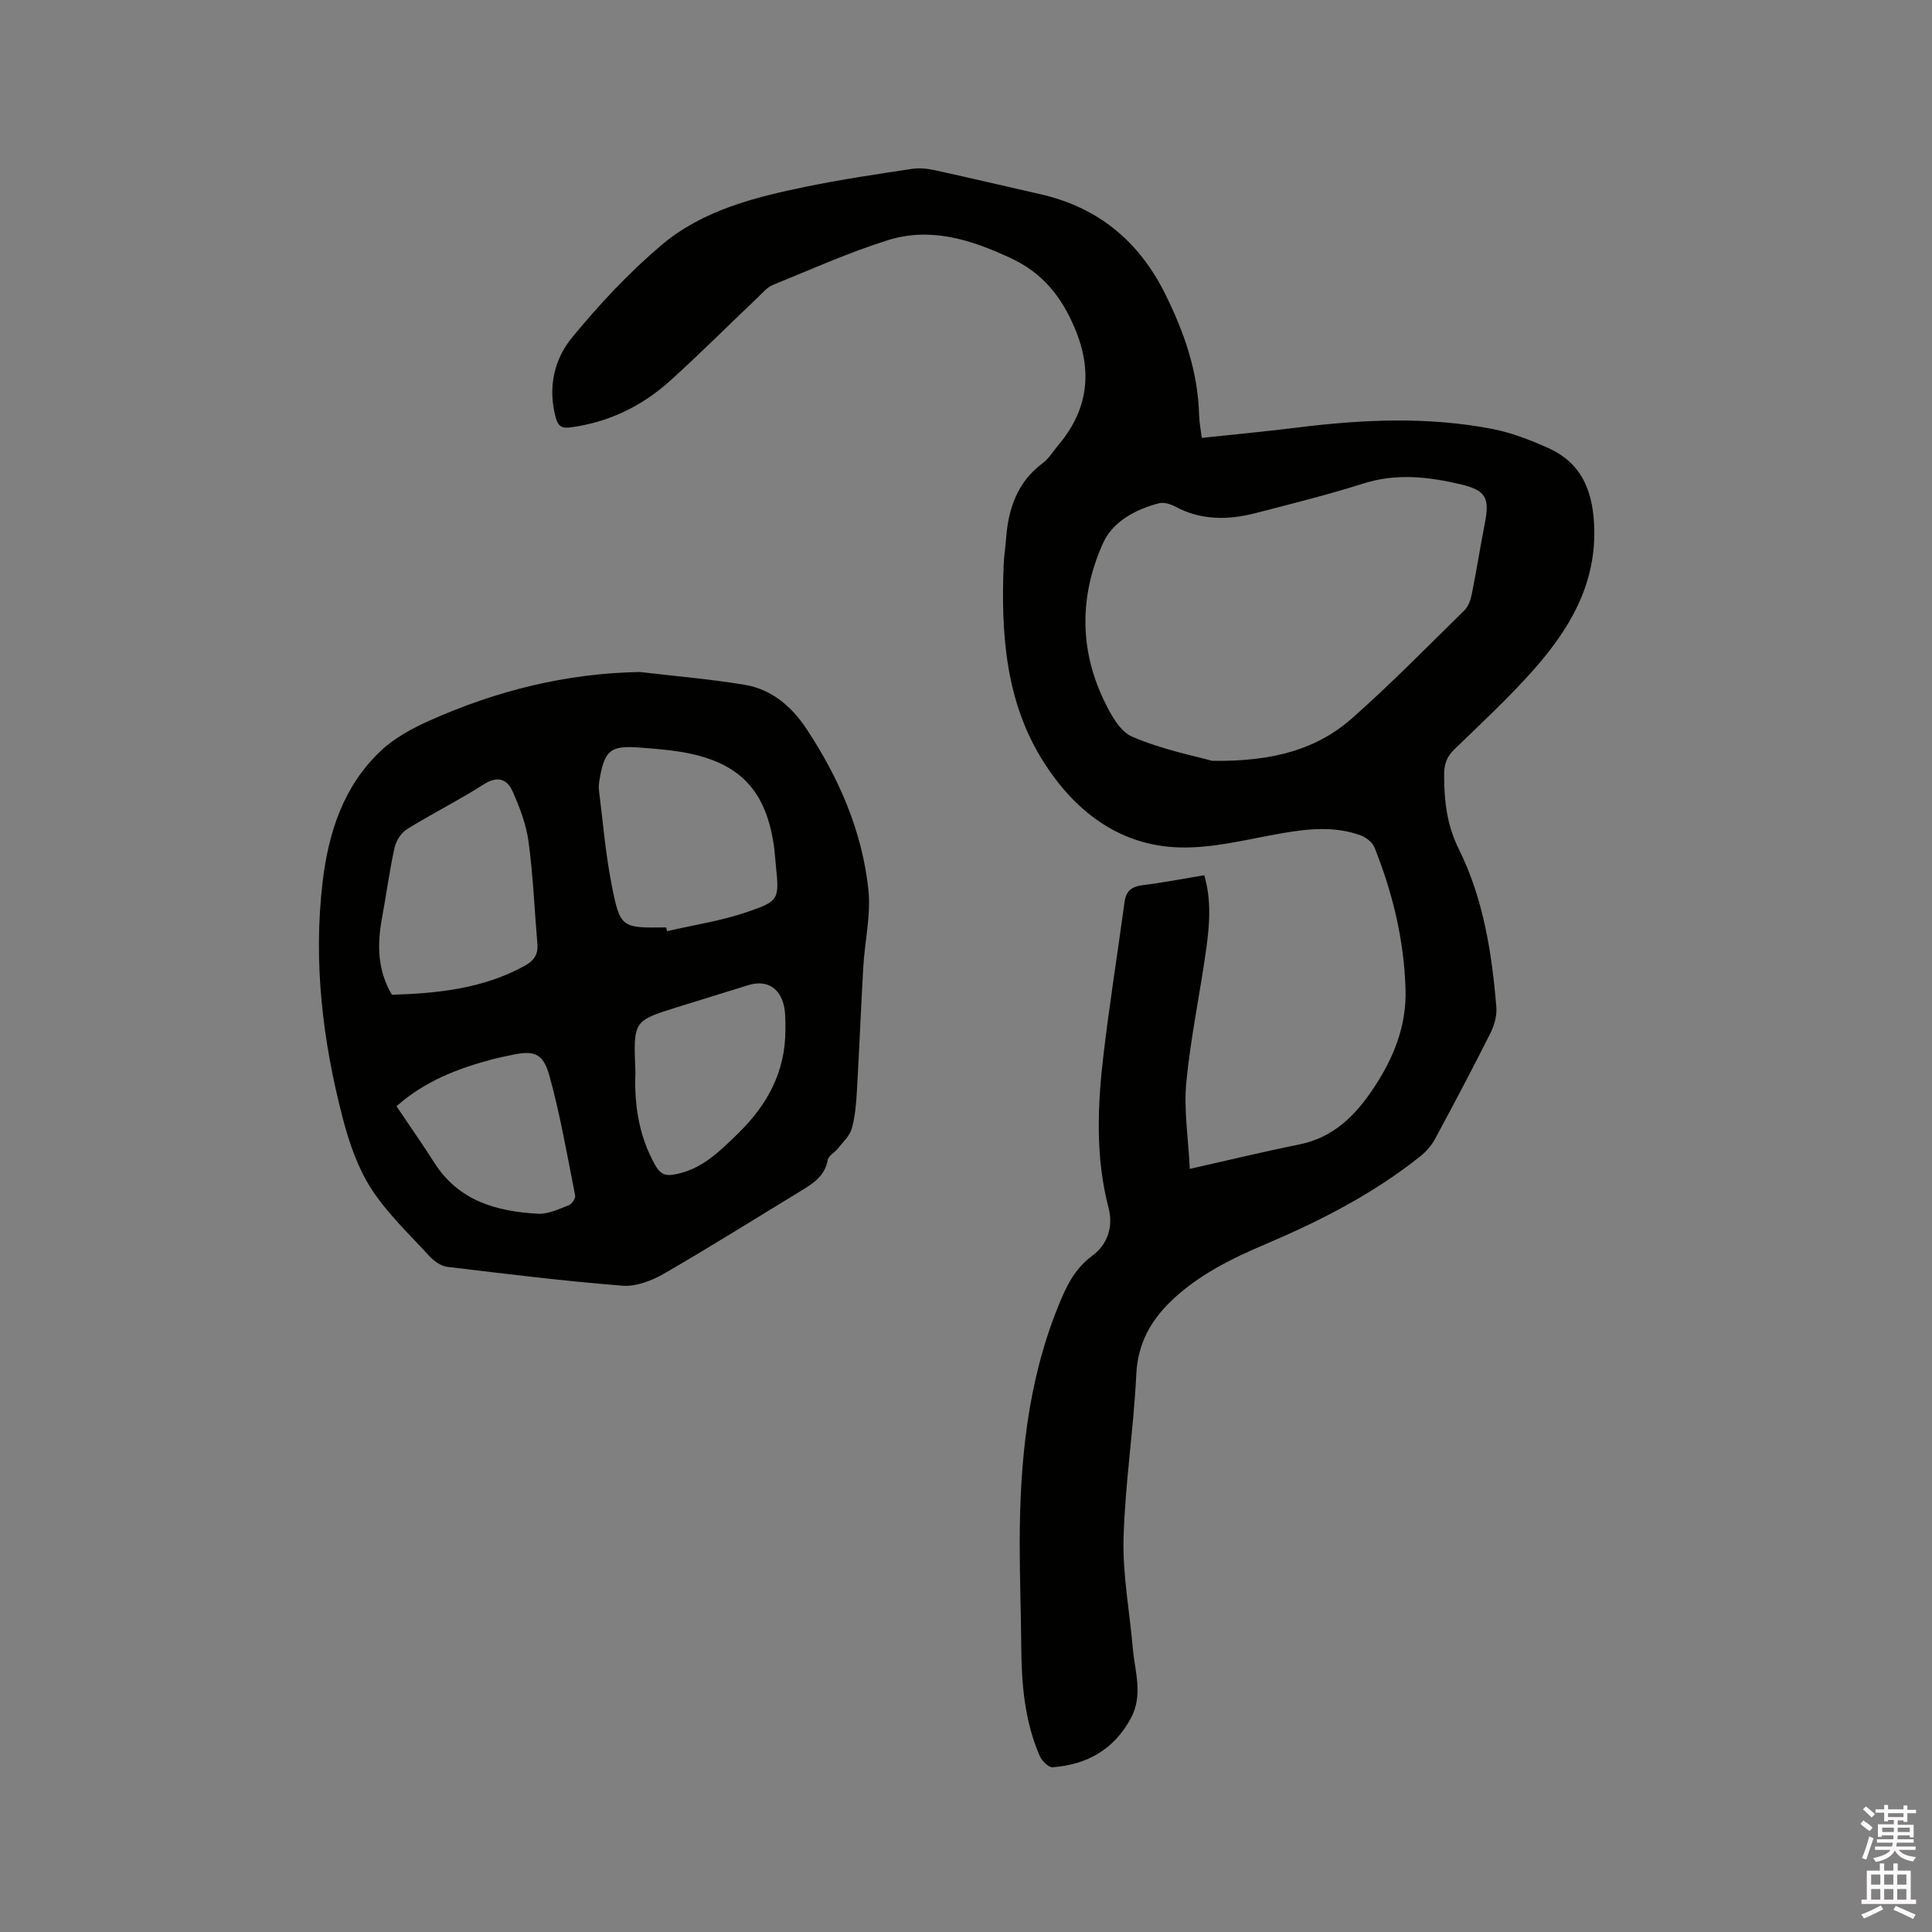 <svg enable-background="new 0 0 400 400" viewBox="0 0 400 400" xmlns="http://www.w3.org/2000/svg"><rect x="0" y="0" width="400" height="400" fill="#808080" stroke="none"/><path d="m385.2 377.6.6-.7c.6.4 1.3.9 1.9 1.5l-.6.7c-.8-.5-1.4-1-1.9-1.5zm.3 7.1c.6-1.4 1.1-2.9 1.5-4.5.3.1.6.3.9.4-.5 1.4-1 2.9-1.5 4.4zm.2-10.1.6-.6c.7.5 1.3 1.1 1.9 1.6l-.7.7c-.6-.6-1.2-1.2-1.8-1.7zm8.4-.8h.8v.9h1.8v.7h-1.8v1.8h-.8v-.3h-1.2v.9h3.3v2.6h-.8v-.4h-2.5c0 .3 0 .6-.1.8h3.4v.7h-3.5c0 .3-.1.6-.1.8h4v.7h-3.5c.7.9 1.9 1.3 3.6 1.5-.2.2-.4.5-.6.9-1.9-.3-3.2-1.1-3.8-2.3-.5 1.1-1.8 2-3.9 2.4-.2-.3-.4-.5-.6-.8 1.9-.4 3.1-.9 3.6-1.7h-3.2v-.7h3.5c.1-.2.1-.5.2-.8h-3.3v-.7h3.4c0-.2 0-.5 0-.8h-2.4v.3h-.8v-2.6h3.3v-.9h-1.2v.3h-.8v-1.8h-1.8v-.7h1.8v-.9h.8v.9h3.2zm-4.4 5.5h2.4c0-.3 0-.6 0-.9h-2.4zm1.2-3.1h3.2v-.8h-3.2zm4.4 2.2h-2.4v.9h2.5v-.9z" fill="#fcfafa"/><path d="m389.2 385.8h.9v1.5h1.9v-1.5h.9v1.5h2.7v6h1.1v.9h-11.3v-.9h1.1v-6h2.7zm.2 8.7.5.8c-1.2.6-2.5 1.3-4 1.9-.2-.3-.3-.6-.6-.8 1.6-.6 3-1.3 4.1-1.9zm-2-4.3h1.9v-2.1h-1.9zm0 3.1h1.9v-2.2h-1.9zm2.7-3.1h1.9v-2.1h-1.9zm0 3.1h1.9v-2.2h-1.9zm2.4 1.3c1.4.6 2.7 1.2 4.1 1.8l-.5.9c-1.5-.7-2.8-1.4-4.1-1.9zm2.2-6.5h-1.9v2.1h1.9zm-1.9 5.2h1.9v-2.2h-1.9z" fill="#fcfafa"/><g fill="#010100"><path d="m249.33 181.21c1.51 5.17 1.1 10.24.41 15.24-1.28 9.23-3.24 18.39-4.13 27.65-.54 5.59.4 11.32.72 17.9 8.04-1.8 15.29-3.57 22.59-5.03 7.1-1.42 11.65-5.93 15.46-11.67 4.15-6.24 6.85-12.86 6.62-20.5-.3-10.19-2.66-19.92-6.42-29.33-.42-1.06-1.73-2.1-2.85-2.51-5.35-1.95-10.8-1.4-16.3-.45-7.07 1.22-14.23 3.15-21.29 2.94-12.49-.37-21.69-7.6-28.13-17.78-7.85-12.41-8.78-26.52-8.21-40.78.07-1.8.37-3.58.5-5.38.46-6.23 2.33-11.73 7.62-15.65 1.24-.92 2.08-2.39 3.11-3.6 6.25-7.36 7.26-15.33 3.51-24.27-2.74-6.53-6.63-11.45-13.24-14.53-8.22-3.84-16.59-6.51-25.45-3.74-8.14 2.55-15.98 6.08-23.9 9.3-1.11.45-1.99 1.54-2.9 2.4-6.07 5.77-11.99 11.7-18.2 17.32-5.86 5.31-12.74 8.67-20.68 9.74-1.85.25-2.61-.19-3.11-2.03-1.66-6.13-.38-11.99 3.36-16.55 5.63-6.85 11.77-13.43 18.52-19.15 8.52-7.22 19.31-9.92 30.05-12.12 7.26-1.49 14.6-2.58 21.93-3.68 1.61-.24 3.38.01 5 .37 7.14 1.56 14.24 3.26 21.37 4.86 11.96 2.69 20.48 9.69 25.91 20.6 3.96 7.95 6.84 16.18 7.06 25.18.04 1.46.34 2.92.56 4.7 6.77-.72 13.38-1.34 19.96-2.16 13.42-1.67 26.85-2.27 40.19.31 4 .77 7.93 2.31 11.66 3.99 7.21 3.25 9.31 9.5 9.45 16.92.21 11.74-5.41 20.91-12.78 29.19-5.07 5.69-10.68 10.92-16.17 16.21-1.6 1.54-2.14 3.11-2.14 5.28.01 5.39.52 10.32 3.08 15.48 5.02 10.12 6.8 21.33 7.73 32.58.15 1.77-.4 3.79-1.21 5.41-3.7 7.38-7.57 14.68-11.49 21.95-.73 1.35-1.83 2.61-3.03 3.57-9.69 7.73-20.6 13.33-31.95 18.15-7.04 2.99-13.9 6.34-19.52 11.7-4.35 4.15-7.03 8.91-7.34 15.27-.55 11.32-2.32 22.59-2.64 33.91-.21 7.55 1.25 15.15 1.9 22.73.42 4.88 2.23 9.76-.41 14.63-3.51 6.47-9.08 9.58-16.17 10.11-.85.06-2.23-1.31-2.67-2.32-3.14-7.23-3.78-14.92-3.83-22.71-.05-7.09-.33-14.18-.32-21.27.01-16.73 1.57-33.23 7.89-48.94 1.61-4 3.34-7.88 7.1-10.63 3.23-2.36 4.42-6.09 3.4-9.97-2.76-10.57-2.28-21.23-1.02-31.88 1.25-10.51 2.91-20.96 4.34-31.45.31-2.25 1.47-3.17 3.72-3.45 4.2-.52 8.34-1.33 12.78-2.06zm1.65-23.68c12.99.16 21.86-2.53 29.1-8.95 7.99-7.08 15.49-14.73 23.11-22.22.82-.81 1.29-2.17 1.53-3.36.98-4.87 1.75-9.79 2.7-14.67 1.03-5.26.24-6.83-5.1-8.08-6.62-1.55-13.25-2.3-20.03-.15-7.36 2.33-14.86 4.2-22.33 6.13-5.68 1.47-11.28 1.53-16.67-1.36-.97-.52-2.32-.93-3.31-.68-4.88 1.24-9.59 3.82-11.58 8.2-4.78 10.55-5.02 21.59 0 32.27 1.4 2.98 3.35 6.73 6.02 7.87 6.23 2.69 13.04 4 16.56 5z"/><path d="m132.51 139.13c7.23.86 14.49 1.46 21.66 2.65 5.59.93 9.73 4.47 12.83 9.16 6.69 10.12 11.48 21.09 12.78 33.17.57 5.27-.74 10.74-1.05 16.13-.49 8.55-.82 17.11-1.32 25.66-.15 2.63-.36 5.32-1.08 7.82-.44 1.53-1.86 2.79-2.91 4.12-.64.81-1.89 1.44-2.04 2.29-.59 3.37-3.05 4.91-5.62 6.47-9.42 5.72-18.74 11.59-28.28 17.09-2.54 1.47-5.81 2.73-8.62 2.5-12.12-.96-24.2-2.45-36.27-3.91-1.3-.16-2.73-1.17-3.66-2.19-4.16-4.53-8.73-8.83-12.04-13.94-2.8-4.33-4.59-9.52-5.91-14.57-4.19-16.1-6.16-32.46-4.17-49.11 1.22-10.23 4.35-19.76 12.01-27 2.85-2.69 6.55-4.69 10.18-6.31 13.79-6.15 28.19-9.77 43.51-10.03zm5.41 52.88c.06.26.12.52.18.78 5.53-1.28 11.2-2.13 16.54-3.95 6.81-2.32 6.69-2.66 5.97-9.92-.11-1.05-.17-2.11-.3-3.16-1.56-12.16-7.21-18.09-19.33-20.09-2.81-.46-5.67-.67-8.52-.89-6.05-.47-7.28.52-8.32 6.57-.12.73-.23 1.49-.14 2.21.82 6.49 1.35 13.04 2.6 19.44 1.79 9.17 2.02 9.12 11.32 9.01zm-56.78 13.95c9.51-.3 18.89-1.26 27.51-6.01 1.91-1.05 2.79-2.35 2.61-4.51-.6-7.06-.88-14.16-1.83-21.17-.48-3.58-1.84-7.13-3.32-10.46-1.11-2.48-3.08-3.26-5.92-1.44-5.16 3.3-10.67 6.05-15.88 9.27-1.22.75-2.29 2.4-2.61 3.82-1.07 4.84-1.72 9.78-2.62 14.66-1 5.44-.96 10.72 2.06 15.84zm50.42 16.04c-.25 6 .48 12.86 4.08 19.2.97 1.71 1.87 2.34 3.95 1.97 5.6-.98 9.21-4.62 13.08-8.36 6.22-6.03 9.97-12.94 9.94-21.69 0-1.88.05-3.86-.5-5.6-1.09-3.39-3.81-4.59-7.16-3.56-4.95 1.53-9.9 3.07-14.85 4.6-8.99 2.8-8.99 2.8-8.54 13.44zm-49.47 7.04c2.66 3.96 5.34 7.76 7.83 11.68 5.02 7.92 12.89 10.11 21.47 10.57 2.09.11 4.29-.96 6.34-1.74.64-.25 1.47-1.43 1.35-2.02-1.64-8.28-3.07-16.64-5.32-24.76-1.34-4.86-3.26-5.37-8.15-4.28-1.14.25-2.28.47-3.41.76-7.31 1.91-14.26 4.58-20.11 9.79z"/></g></svg>